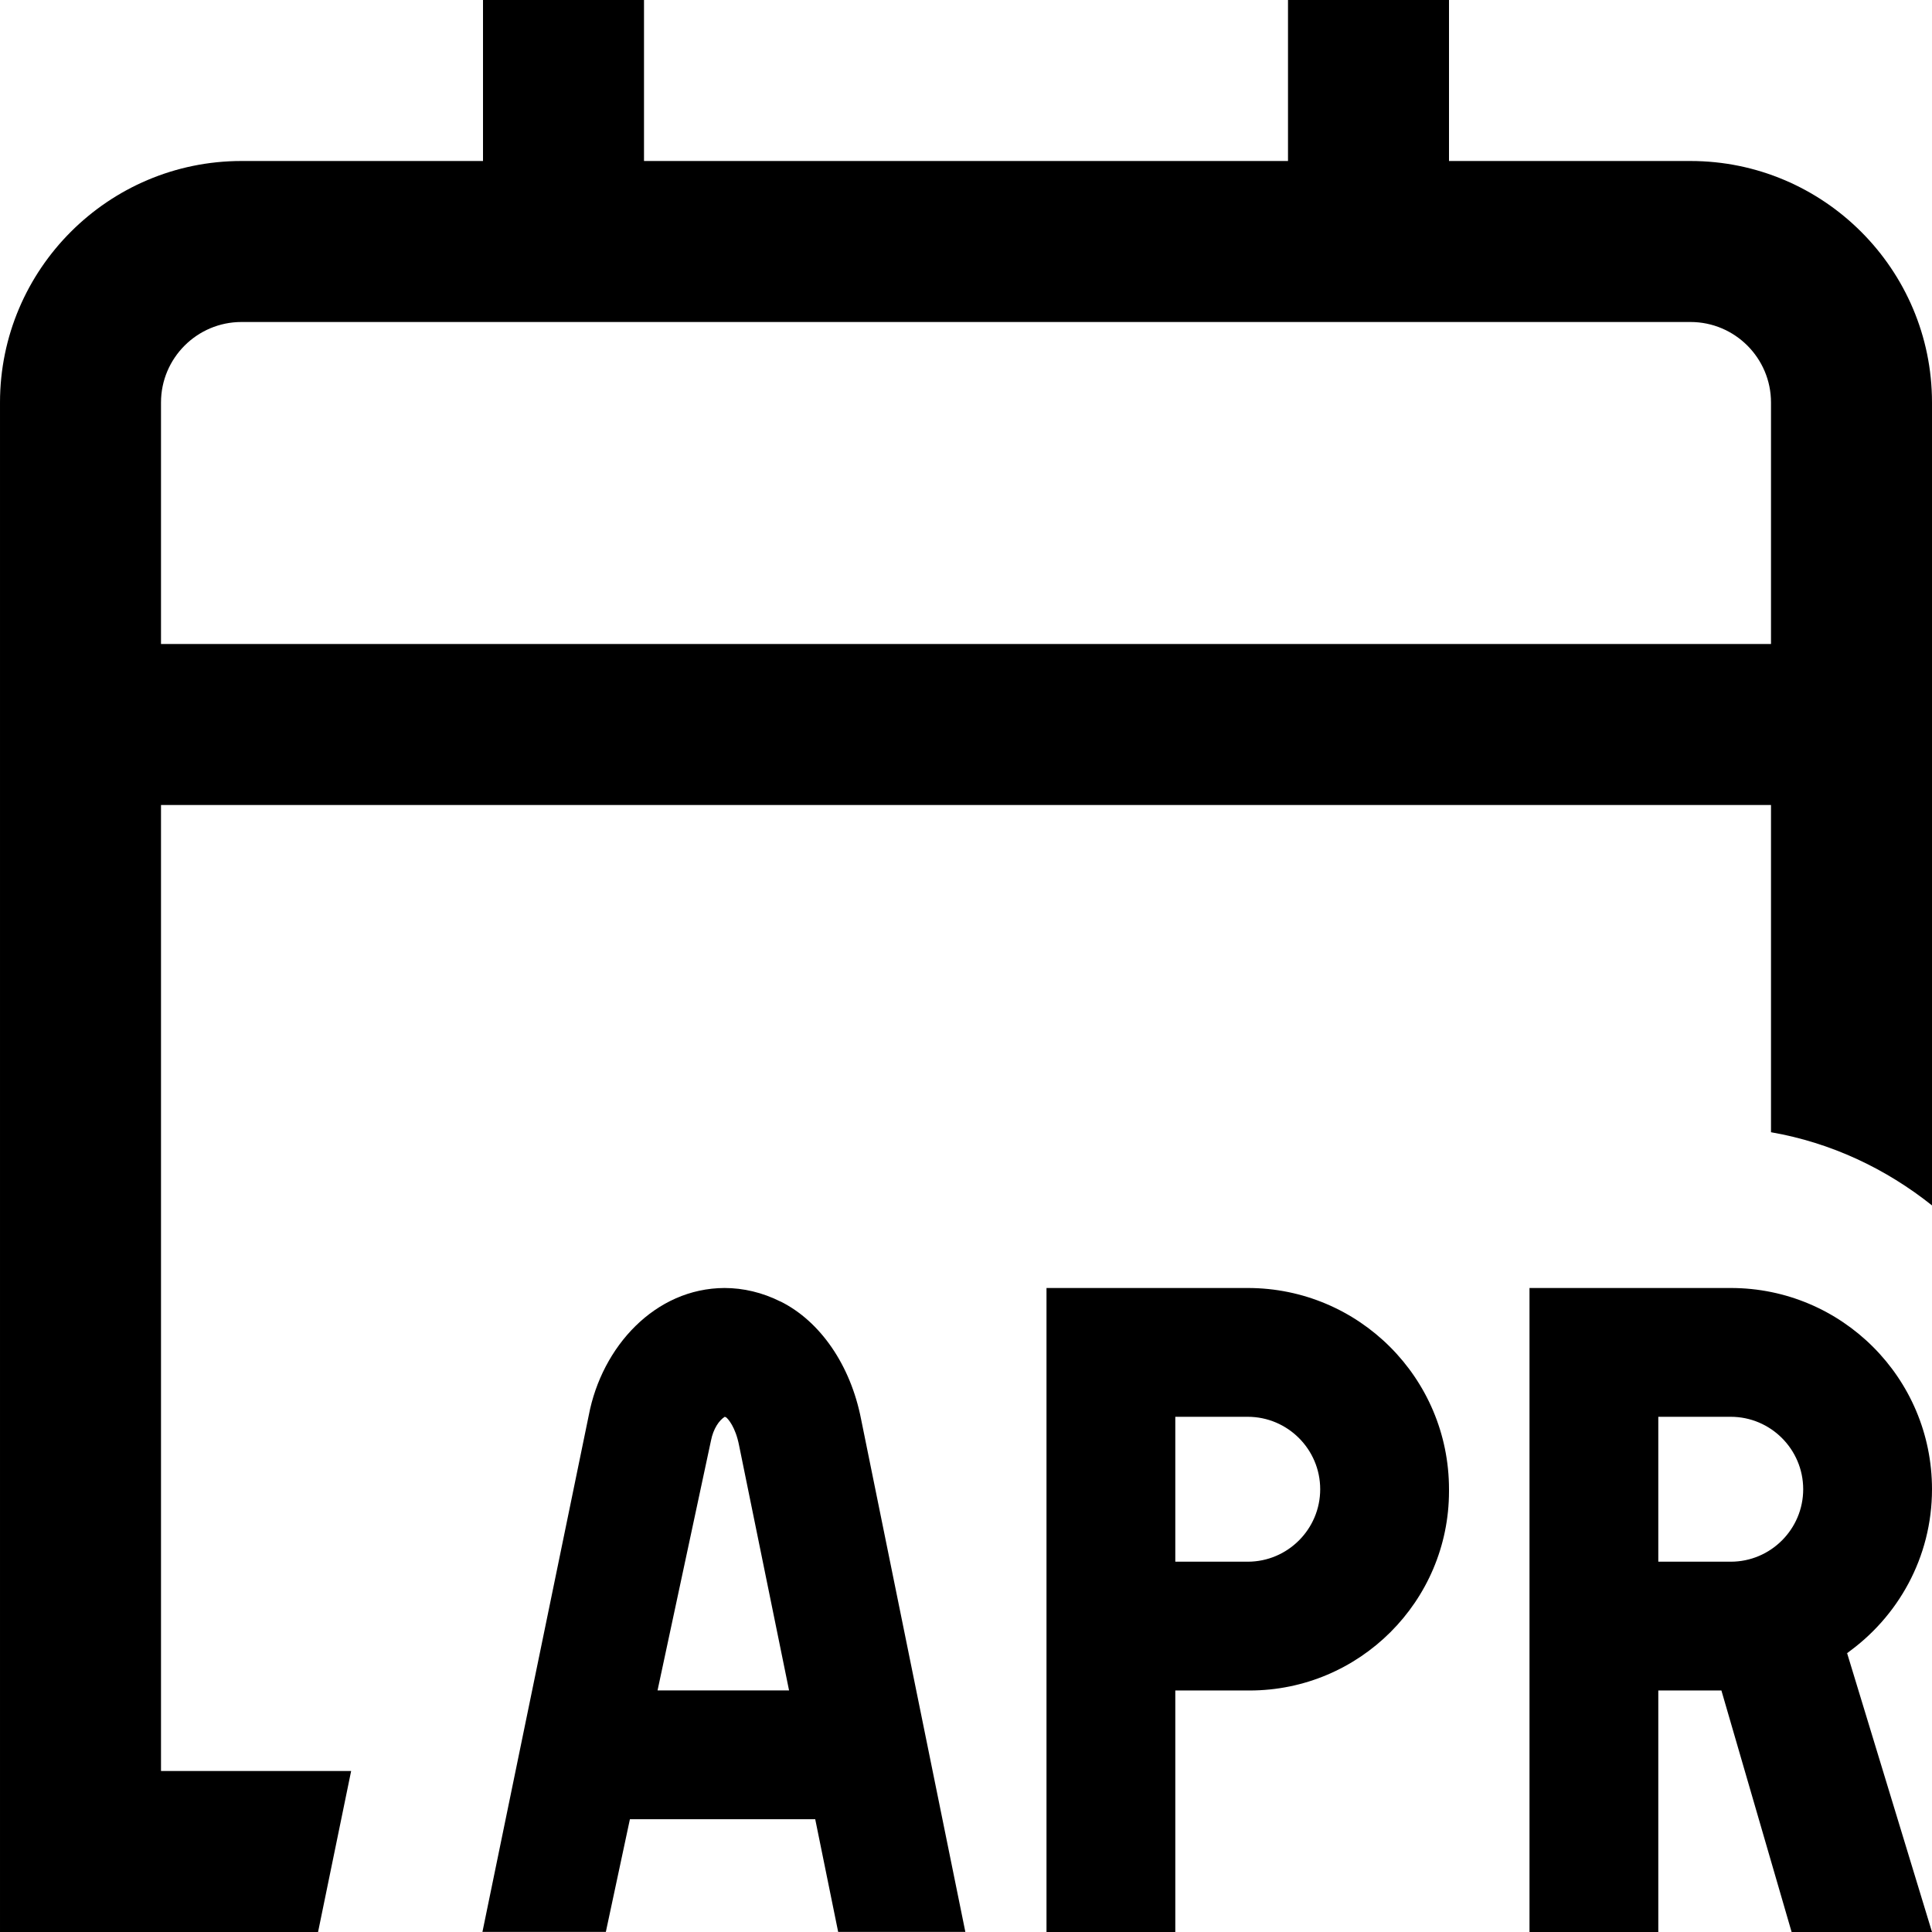 <svg id="Layer_1" viewBox="0 0 24 24" xmlns="http://www.w3.org/2000/svg" data-name="Layer 1"><path d="m21 2h-3v-2h-2v2h-8v-2h-2v2h-3c-1.654 0-3 1.346-3 3v19h3.951l.411-2h-2.362v-12h20v4.065c.748.13 1.428.453 2 .909v-9.974c0-1.654-1.346-3-3-3zm-19 6v-3c0-.551.448-1 1-1h18c.552 0 1 .449 1 1v3zm7.695 8.168c-.224-.112-.461-.168-.695-.168-.86.003-1.523.726-1.686 1.581l-1.321 6.418h1.533l.299-1.4h2.302l.285 1.4h1.58l-1.296-6.373c-.131-.668-.506-1.213-1.001-1.459zm-1.527 4.832.664-3.104c.029-.149.102-.253.171-.296l.016.006c.023.016.117.118.162.349l.621 3.044h-1.634zm15.832-2.5c0-1.381-1.119-2.5-2.5-2.5h-2.5v8h1.6v-3h.784l.872 3h1.744l-1.054-3.462c.023-.017.024-.016.042-.029-.019.012-.031.021-.055.035.644-.452 1.067-1.198 1.067-2.044zm-2.5.9h-.9v-1.8h.9c.496 0 .9.404.9.9s-.404.9-.9.9zm-6-3.4h-2.5v8h1.6v-3h.922c1.366 0 2.477-1.108 2.478-2.474v-.026c0-1.381-1.119-2.5-2.5-2.5zm0 3.4h-.9v-1.8h.9c.496 0 .9.404.9.9s-.404.9-.9.9z"/></svg>